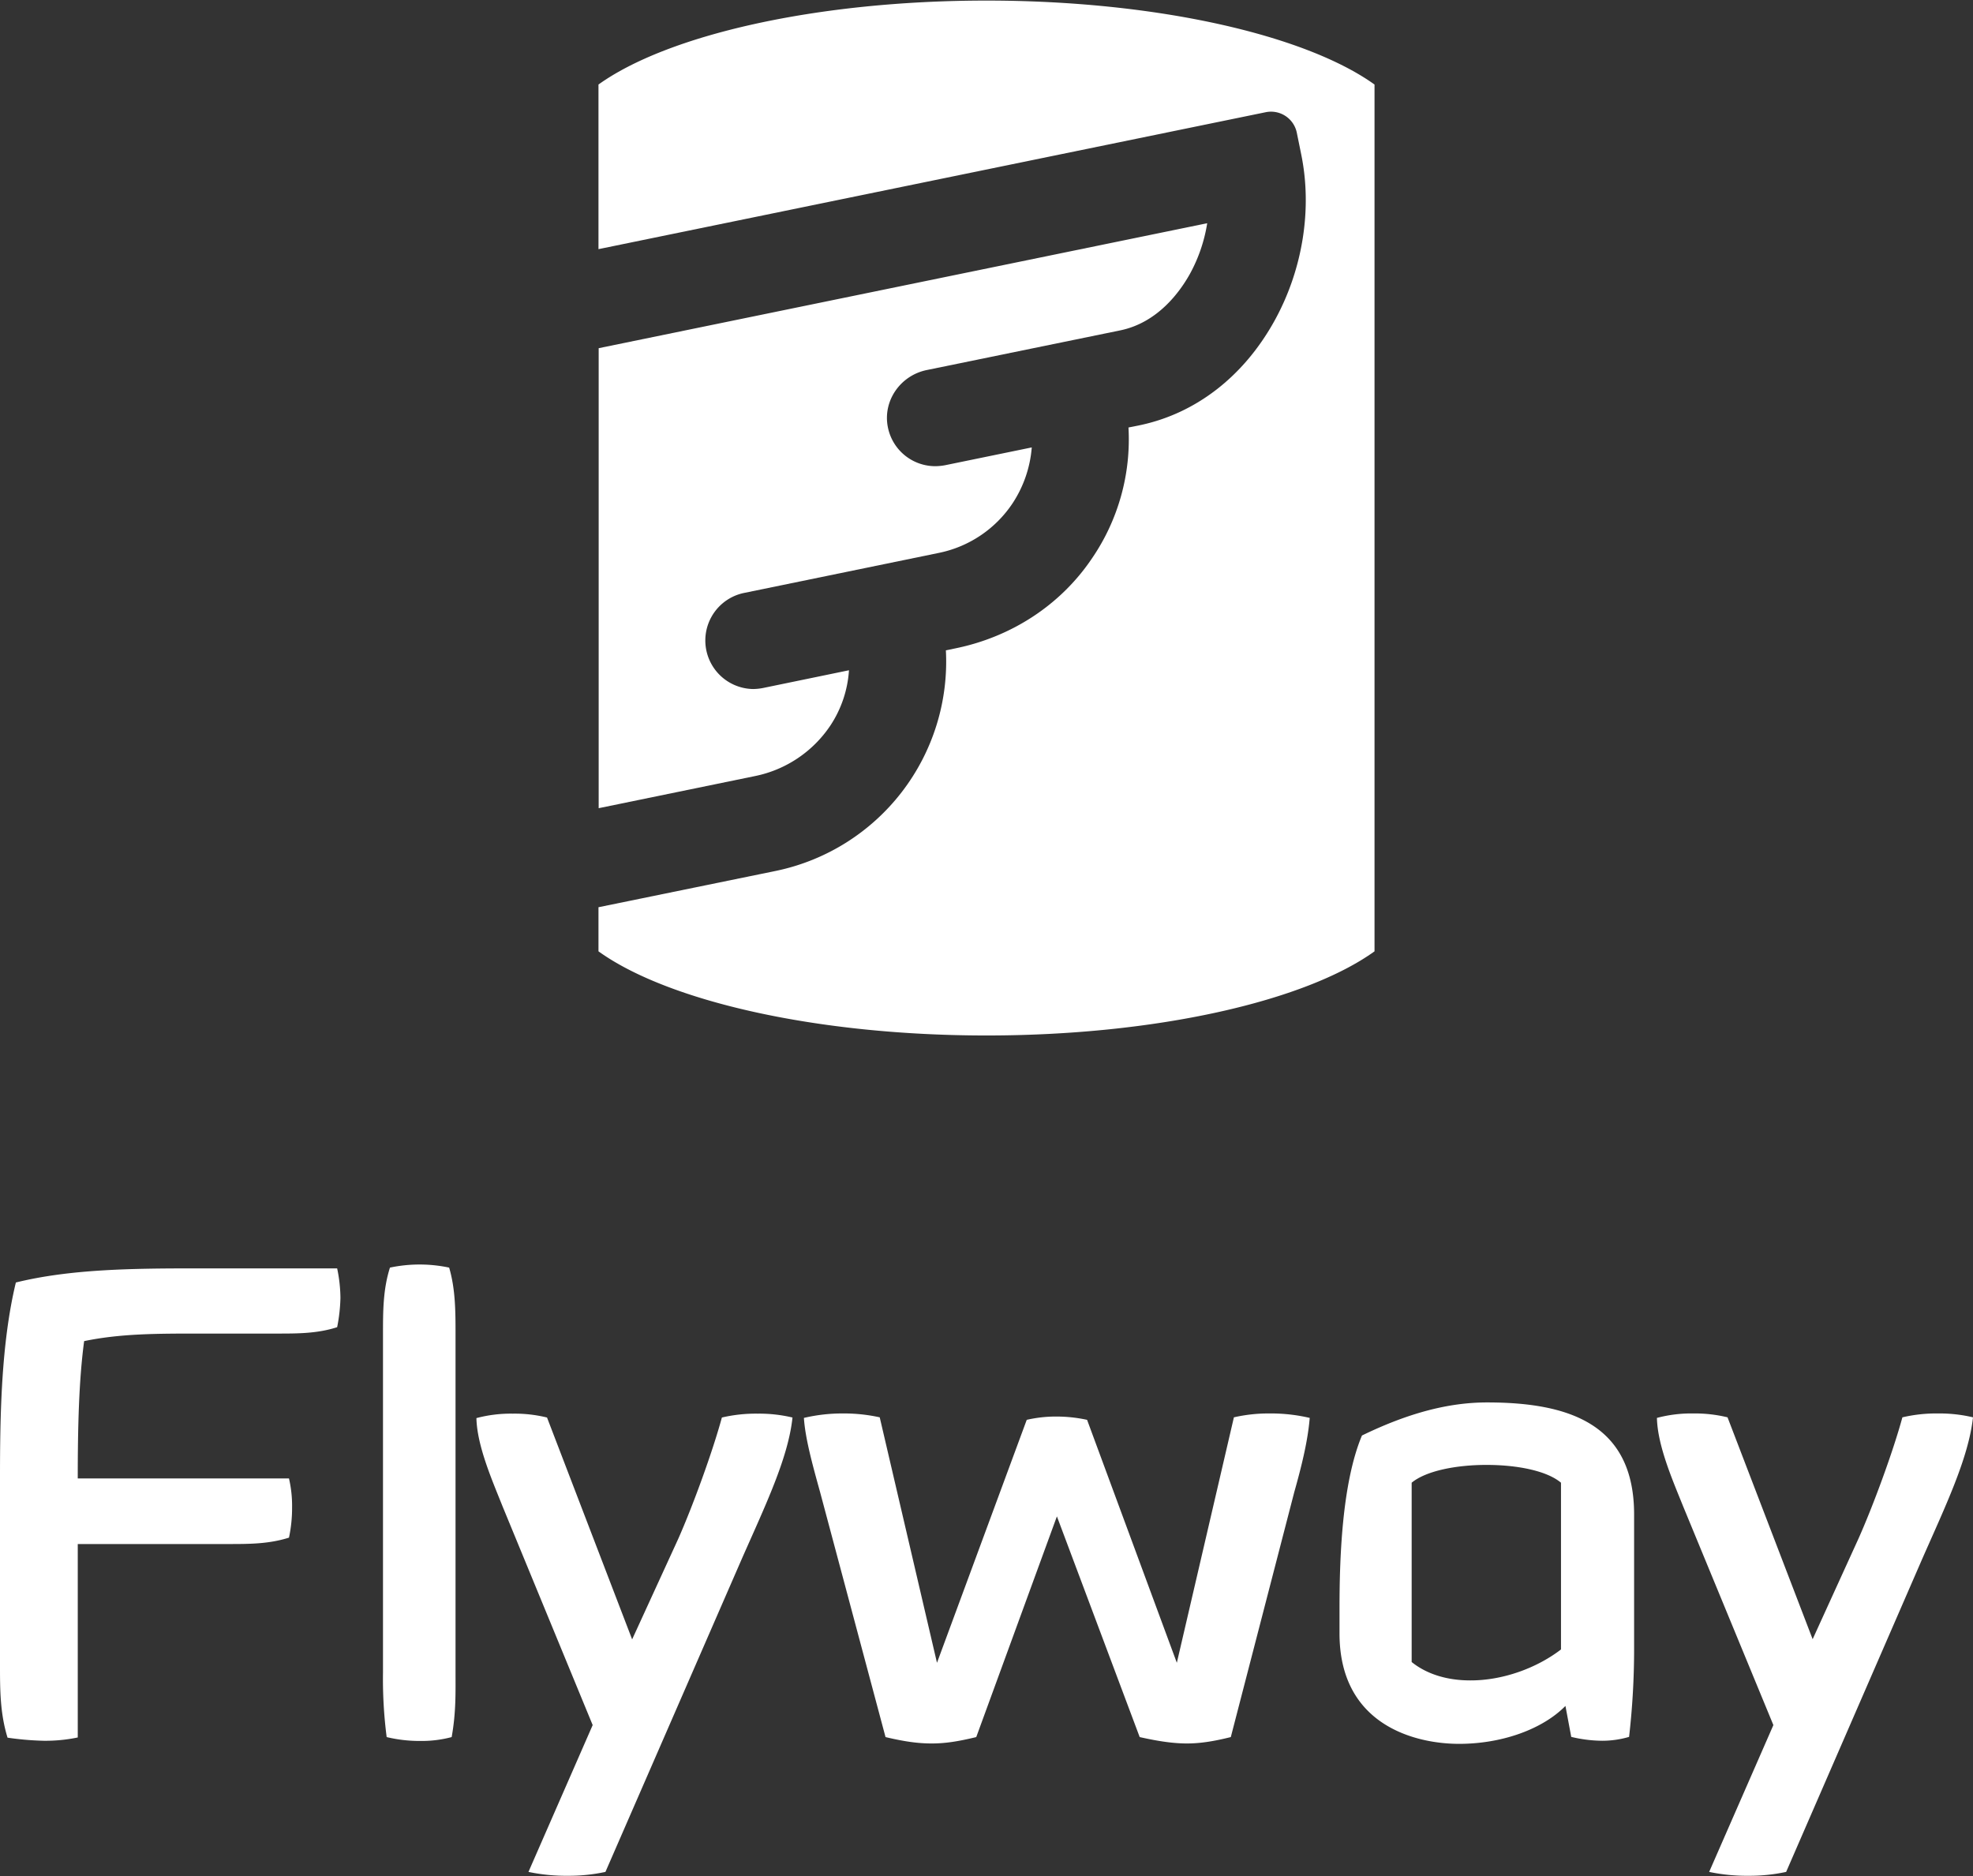 <svg id="Layer_1" data-name="Layer 1" xmlns="http://www.w3.org/2000/svg" width="1020" height="970" viewBox="0 0 1020 970"><rect x="0" y="0" width="1020" height="970" fill="#333333" stroke="none"/><defs><style>.cls-1{fill:#fff;}</style></defs><title>Flyway</title><path class="cls-1" d="M3.9,898.3C0,885.6,0,873.4,0,860.5V764.2C0,731.6.6,694.5,8.2,663c28-6.9,59.8-7.3,93.2-7.3h72.9a76.9,76.9,0,0,1,1.7,15.2,86.7,86.7,0,0,1-1.7,15.2c-10.2,3.3-20.4,3.3-30.9,3.3H103c-21.8,0-40.7,0-59.5,3.9-2.7,20.1-3.3,44-3.3,71H149.4a62.6,62.6,0,0,1,1.6,14.9,73.7,73.7,0,0,1-1.6,15.7c-10.5,3.3-20.4,3.3-31.6,3.3H40.2v100a81.8,81.8,0,0,1-17.7,1.7A150.8,150.8,0,0,1,3.9,898.3Z"/><path class="cls-1" d="M199.9,898a234.4,234.4,0,0,1-1.9-33.5V689.6c0-11.6,0-23,3.6-34.3a74,74,0,0,1,30.6,0c3.3,11.2,3.3,23,3.3,34.6V864.1c0,10.8.3,21.1-2,33.9a59.7,59.7,0,0,1-16.1,2A72.8,72.8,0,0,1,199.9,898Z"/><path class="cls-1" d="M273.2,967.7l33.2-75.9L259.8,778.7c-5.2-13.1-13.2-31.2-13.5-45.6a69.2,69.2,0,0,1,18.8-2.3,70,70,0,0,1,17.7,2l44,114.7,23.8-51.9c7.5-16.9,17.7-44.8,22.6-62.8a77.2,77.2,0,0,1,18.5-2,74.1,74.1,0,0,1,18,2c-2.2,21-14.1,45.6-26.3,73.3L313,967.7a89.3,89.3,0,0,1-19.4,2A94.1,94.1,0,0,1,273.2,967.7Z"/><path class="cls-1" d="M457.8,898,423.9,771.1c-4-14.4-7.6-27.6-8.3-38.1a86.8,86.8,0,0,1,20.4-2.3,85.8,85.8,0,0,1,18.8,2l29.6,126.9L530.8,734a67,67,0,0,1,15.1-1.7A74.8,74.8,0,0,1,562,734l46.4,125.6,29.5-126.9a80.7,80.7,0,0,1,18.5-2,87.6,87.6,0,0,1,20.7,2.3c-1,12.1-4.2,24.9-8,38.4L636.3,898c-9.2,2.3-16.1,3.3-22.7,3.3s-14.2-1-24.4-3.3L546.4,783.9,504.7,898c-9.5,2.3-16.1,3.3-23,3.3S467.9,900.4,457.8,898Z"/><path class="cls-1" d="M692.5,844.4V831.6c0-24.9,1.1-64.4,11.6-89.5,24.3-11.8,45.1-17.1,64.7-17.1,42.4,0,76,11.2,76,57.9v69.4a397.5,397.5,0,0,1-2.6,45.6,49.2,49.2,0,0,1-13.9,2,69.8,69.8,0,0,1-16-2l-3-16c-11.9,12.1-32.9,19.6-55,19.6S692.5,892.2,692.5,844.4ZM807,852.7V766.5c-7.5-6.3-23-9.2-38.5-9.2s-31.2,3-38.7,9.2v92.7c8.2,6.6,19,9.5,30.2,9.5C776.4,868.8,794.1,862.6,807,852.7Z"/><path class="cls-1" d="M883.6,967.7l33.2-75.9L870.1,778.6c-5.3-13.2-13.2-31.2-13.5-45.6a69,69,0,0,1,18.7-2.3,71.4,71.4,0,0,1,17.8,2l44,114.7,23.7-52c7.5-16.8,17.8-44.7,22.7-62.7a77.2,77.2,0,0,1,18.5-2,75.3,75.3,0,0,1,18,2c-2.3,21-14.1,45.6-26.3,73.3L923.4,967.7a89.3,89.3,0,0,1-19.4,2A94.1,94.1,0,0,1,883.6,967.7Z"/><path class="cls-1" d="M429.4,374.9a58.6,58.6,0,0,0,9.5-28.4l-44.6,9.2a28.3,28.3,0,0,1-5,.5,25.1,25.1,0,0,1-5-49.6l101.2-20.8A60.2,60.2,0,0,0,523.6,260a61.2,61.2,0,0,0,9.8-28.7l-44.8,9.2a28.3,28.3,0,0,1-5,.5A25,25,0,0,1,459,220.8c-2.7-13.6,6.5-26.7,20.1-29.5l100-20.5c19.5-4,30.9-20,36-29.1a80.5,80.5,0,0,0,9-26.3L309.5,180V417.8l80.8-16.6A61.6,61.6,0,0,0,429.4,374.9Z"/><path class="cls-1" d="M510,.3c-88,0-164.9,17.8-200.6,43.4v85.1L654.4,58a13.6,13.6,0,0,1,16,10.5l2.3,11.3c5.8,28.3.8,59.7-13.9,86.2-16,28.8-40.8,47.9-69.9,53.9l-5.5,1.1a108.9,108.9,0,0,1-18.9,67.7c-16.3,24.2-41.7,40.5-70.2,46.4l-5.3,1.1a110.5,110.5,0,0,1-87.8,114L309.4,469v22.8C345.1,517.5,422,535.3,510,535.3s164.9-17.8,200.6-43.5V43.7C674.9,18.1,598,.3,510,.3Z"/></svg>